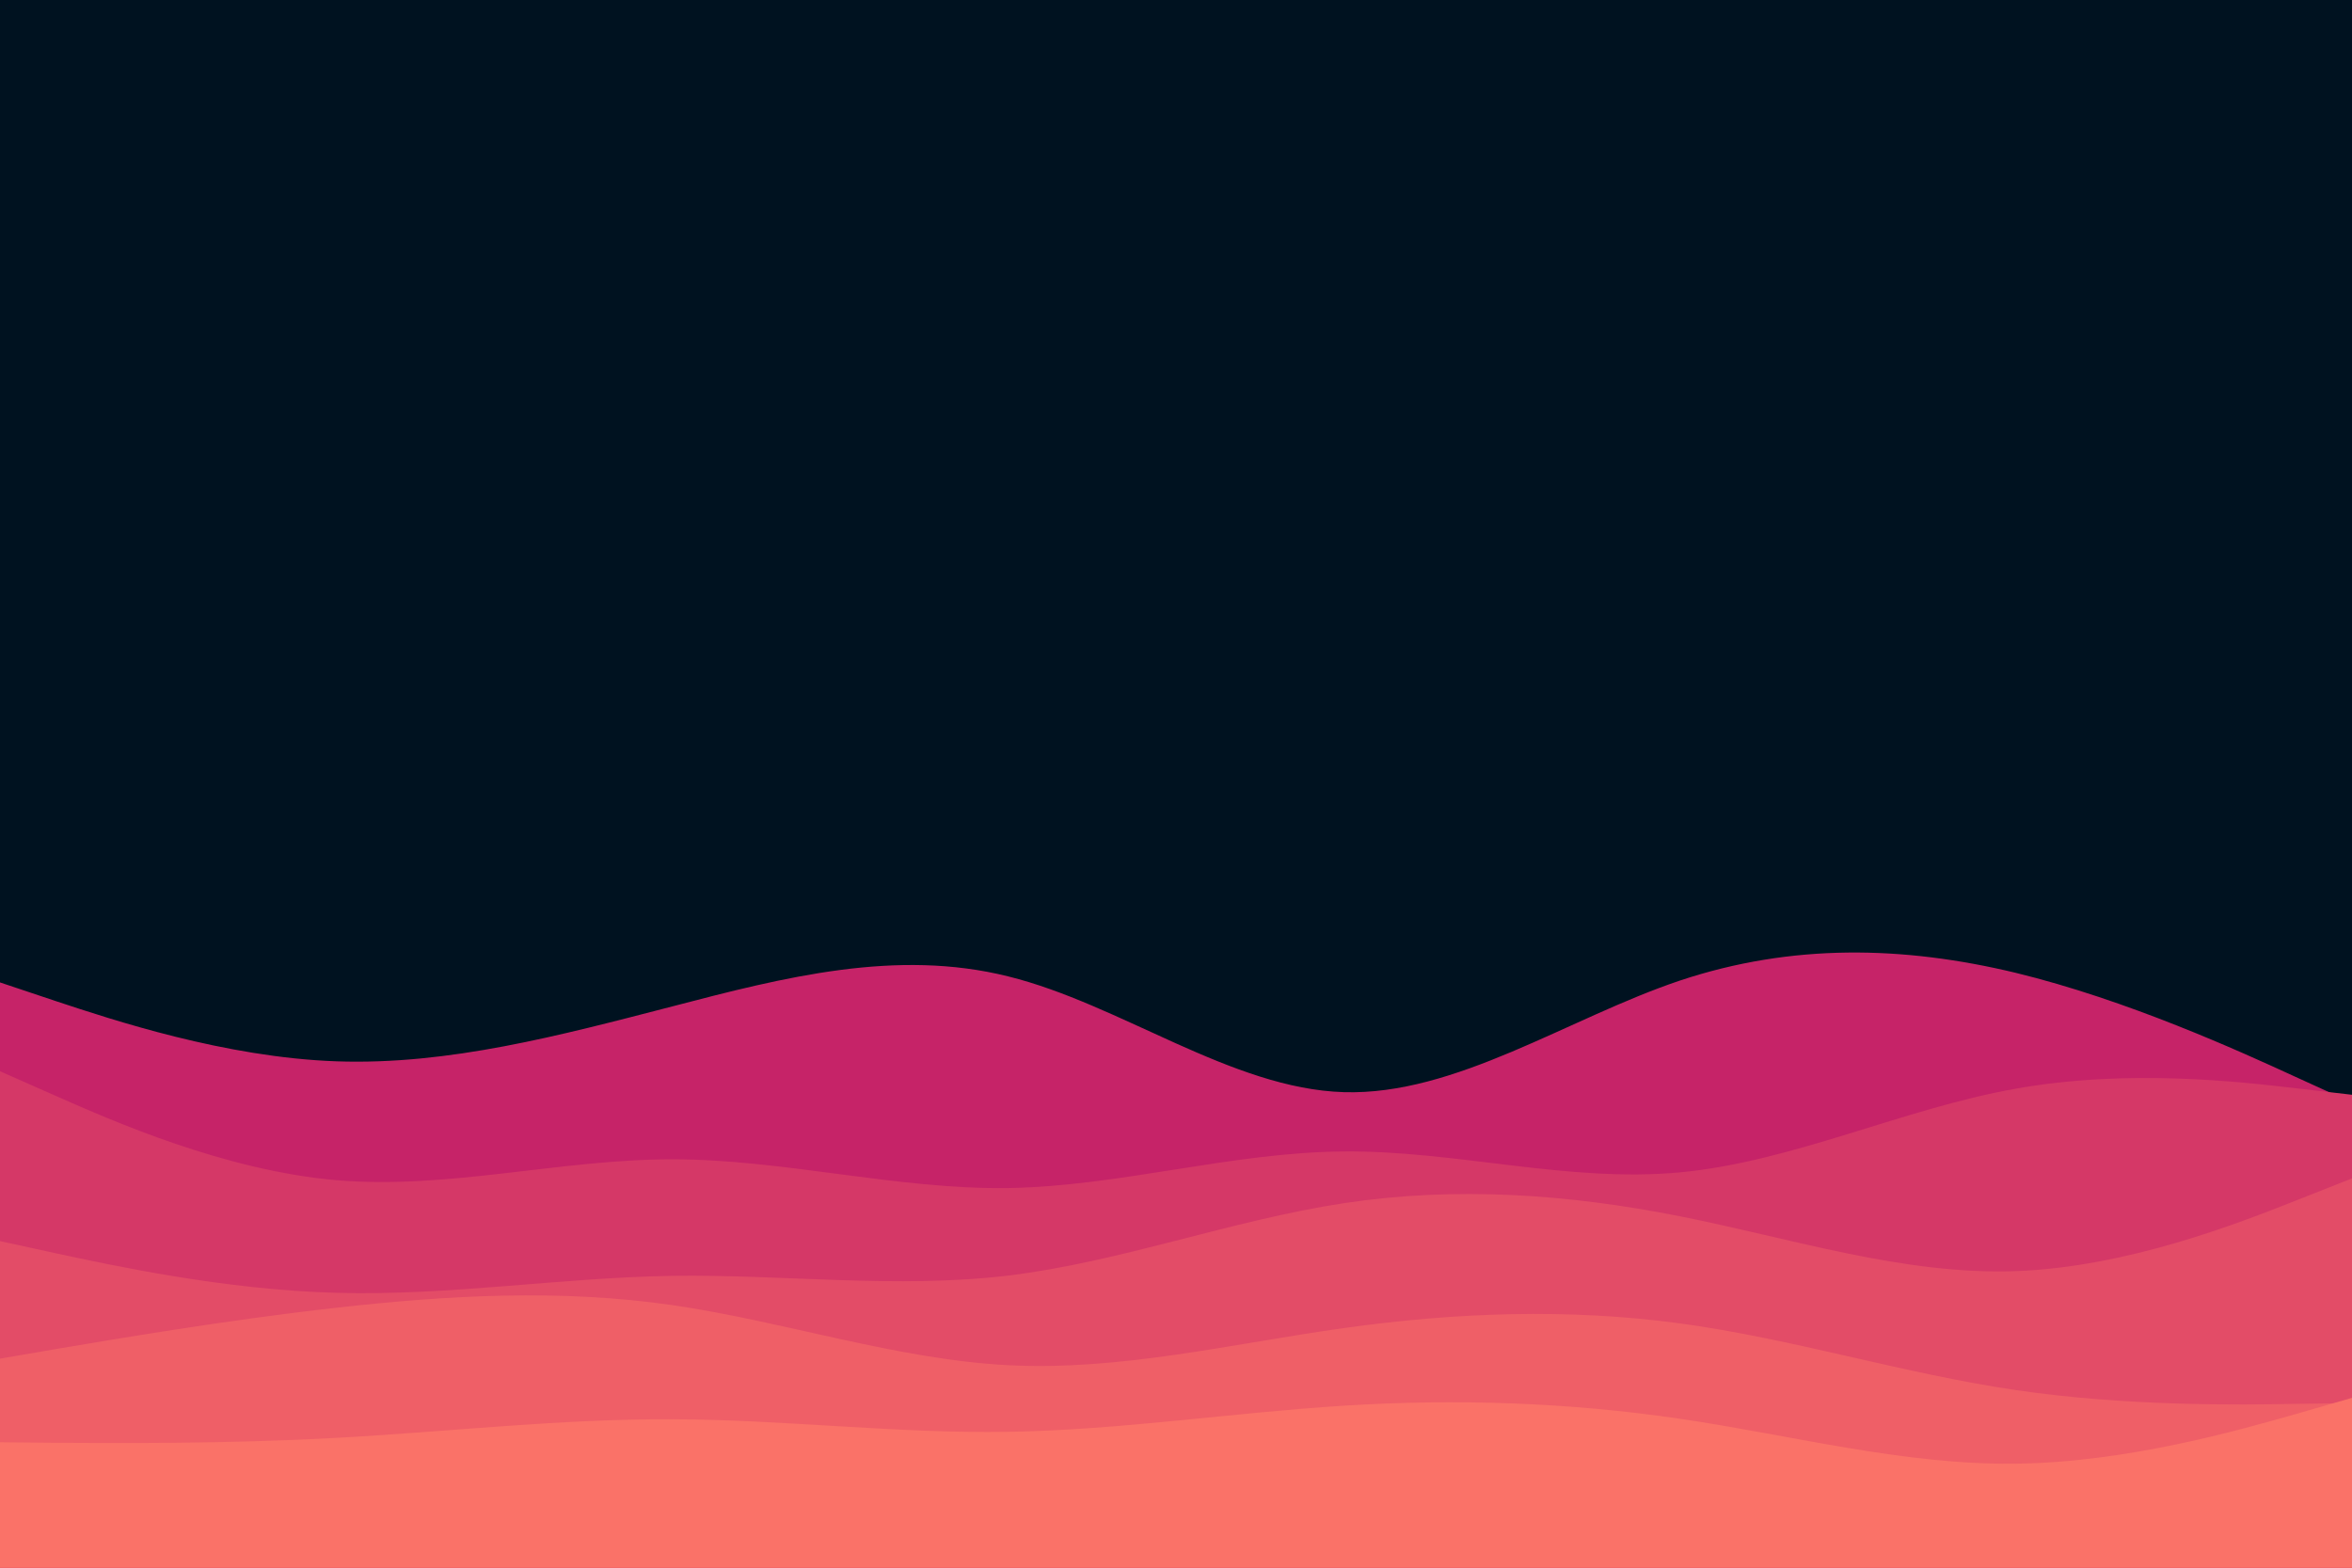 <svg id="visual" viewBox="0 0 900 600" width="900" height="600" xmlns="http://www.w3.org/2000/svg" xmlns:xlink="http://www.w3.org/1999/xlink" version="1.1"><rect x="0" y="0" width="900" height="600" fill="#001220"></rect><path d="M0 376L21.5 383.2C43 390.3 86 404.7 128.8 406.2C171.7 407.7 214.3 396.3 257.2 385.2C300 374 343 363 385.8 373.7C428.7 384.3 471.3 416.7 514.2 418C557 419.3 600 389.7 642.8 375.3C685.7 361 728.3 362 771.2 372.3C814 382.7 857 402.3 878.5 412.2L900 422L900 601L878.5 601C857 601 814 601 771.2 601C728.3 601 685.7 601 642.8 601C600 601 557 601 514.2 601C471.3 601 428.7 601 385.8 601C343 601 300 601 257.2 601C214.3 601 171.7 601 128.8 601C86 601 43 601 21.5 601L0 601Z" fill="#c62368"></path><path d="M0 410L21.5 419.5C43 429 86 448 128.8 451.7C171.7 455.3 214.3 443.7 257.2 443.7C300 443.7 343 455.3 385.8 454.7C428.7 454 471.3 441 514.2 440.7C557 440.3 600 452.7 642.8 448.7C685.7 444.7 728.3 424.3 771.2 416.7C814 409 857 414 878.5 416.5L900 419L900 601L878.5 601C857 601 814 601 771.2 601C728.3 601 685.7 601 642.8 601C600 601 557 601 514.2 601C471.3 601 428.7 601 385.8 601C343 601 300 601 257.2 601C214.3 601 171.7 601 128.8 601C86 601 43 601 21.5 601L0 601Z" fill="#d53867"></path><path d="M0 475L21.5 479.7C43 484.3 86 493.7 128.8 494.8C171.7 496 214.3 489 257.2 488.3C300 487.7 343 493.3 385.8 488.2C428.7 483 471.3 467 514.2 460.5C557 454 600 457 642.8 465.5C685.7 474 728.3 488 771.2 486.5C814 485 857 468 878.5 459.5L900 451L900 601L878.5 601C857 601 814 601 771.2 601C728.3 601 685.7 601 642.8 601C600 601 557 601 514.2 601C471.3 601 428.7 601 385.8 601C343 601 300 601 257.2 601C214.3 601 171.7 601 128.8 601C86 601 43 601 21.5 601L0 601Z" fill="#e34c67"></path><path d="M0 520L21.5 516.3C43 512.7 86 505.3 128.8 500.5C171.7 495.7 214.3 493.3 257.2 499.5C300 505.7 343 520.3 385.8 522.5C428.7 524.7 471.3 514.3 514.2 508.3C557 502.3 600 500.7 642.8 506.5C685.7 512.3 728.3 525.7 771.2 532C814 538.3 857 537.7 878.5 537.3L900 537L900 601L878.5 601C857 601 814 601 771.2 601C728.3 601 685.7 601 642.8 601C600 601 557 601 514.2 601C471.3 601 428.7 601 385.8 601C343 601 300 601 257.2 601C214.3 601 171.7 601 128.8 601C86 601 43 601 21.5 601L0 601Z" fill="#ef5f67"></path><path d="M0 552L21.5 552.2C43 552.3 86 552.7 128.8 550.3C171.7 548 214.3 543 257.2 543.2C300 543.3 343 548.7 385.8 548C428.7 547.3 471.3 540.7 514.2 538C557 535.3 600 536.7 642.8 543C685.7 549.3 728.3 560.7 771.2 560.2C814 559.7 857 547.3 878.5 541.2L900 535L900 601L878.5 601C857 601 814 601 771.2 601C728.3 601 685.7 601 642.8 601C600 601 557 601 514.2 601C471.3 601 428.7 601 385.8 601C343 601 300 601 257.2 601C214.3 601 171.7 601 128.8 601C86 601 43 601 21.5 601L0 601Z" fill="#fa7268"></path></svg>